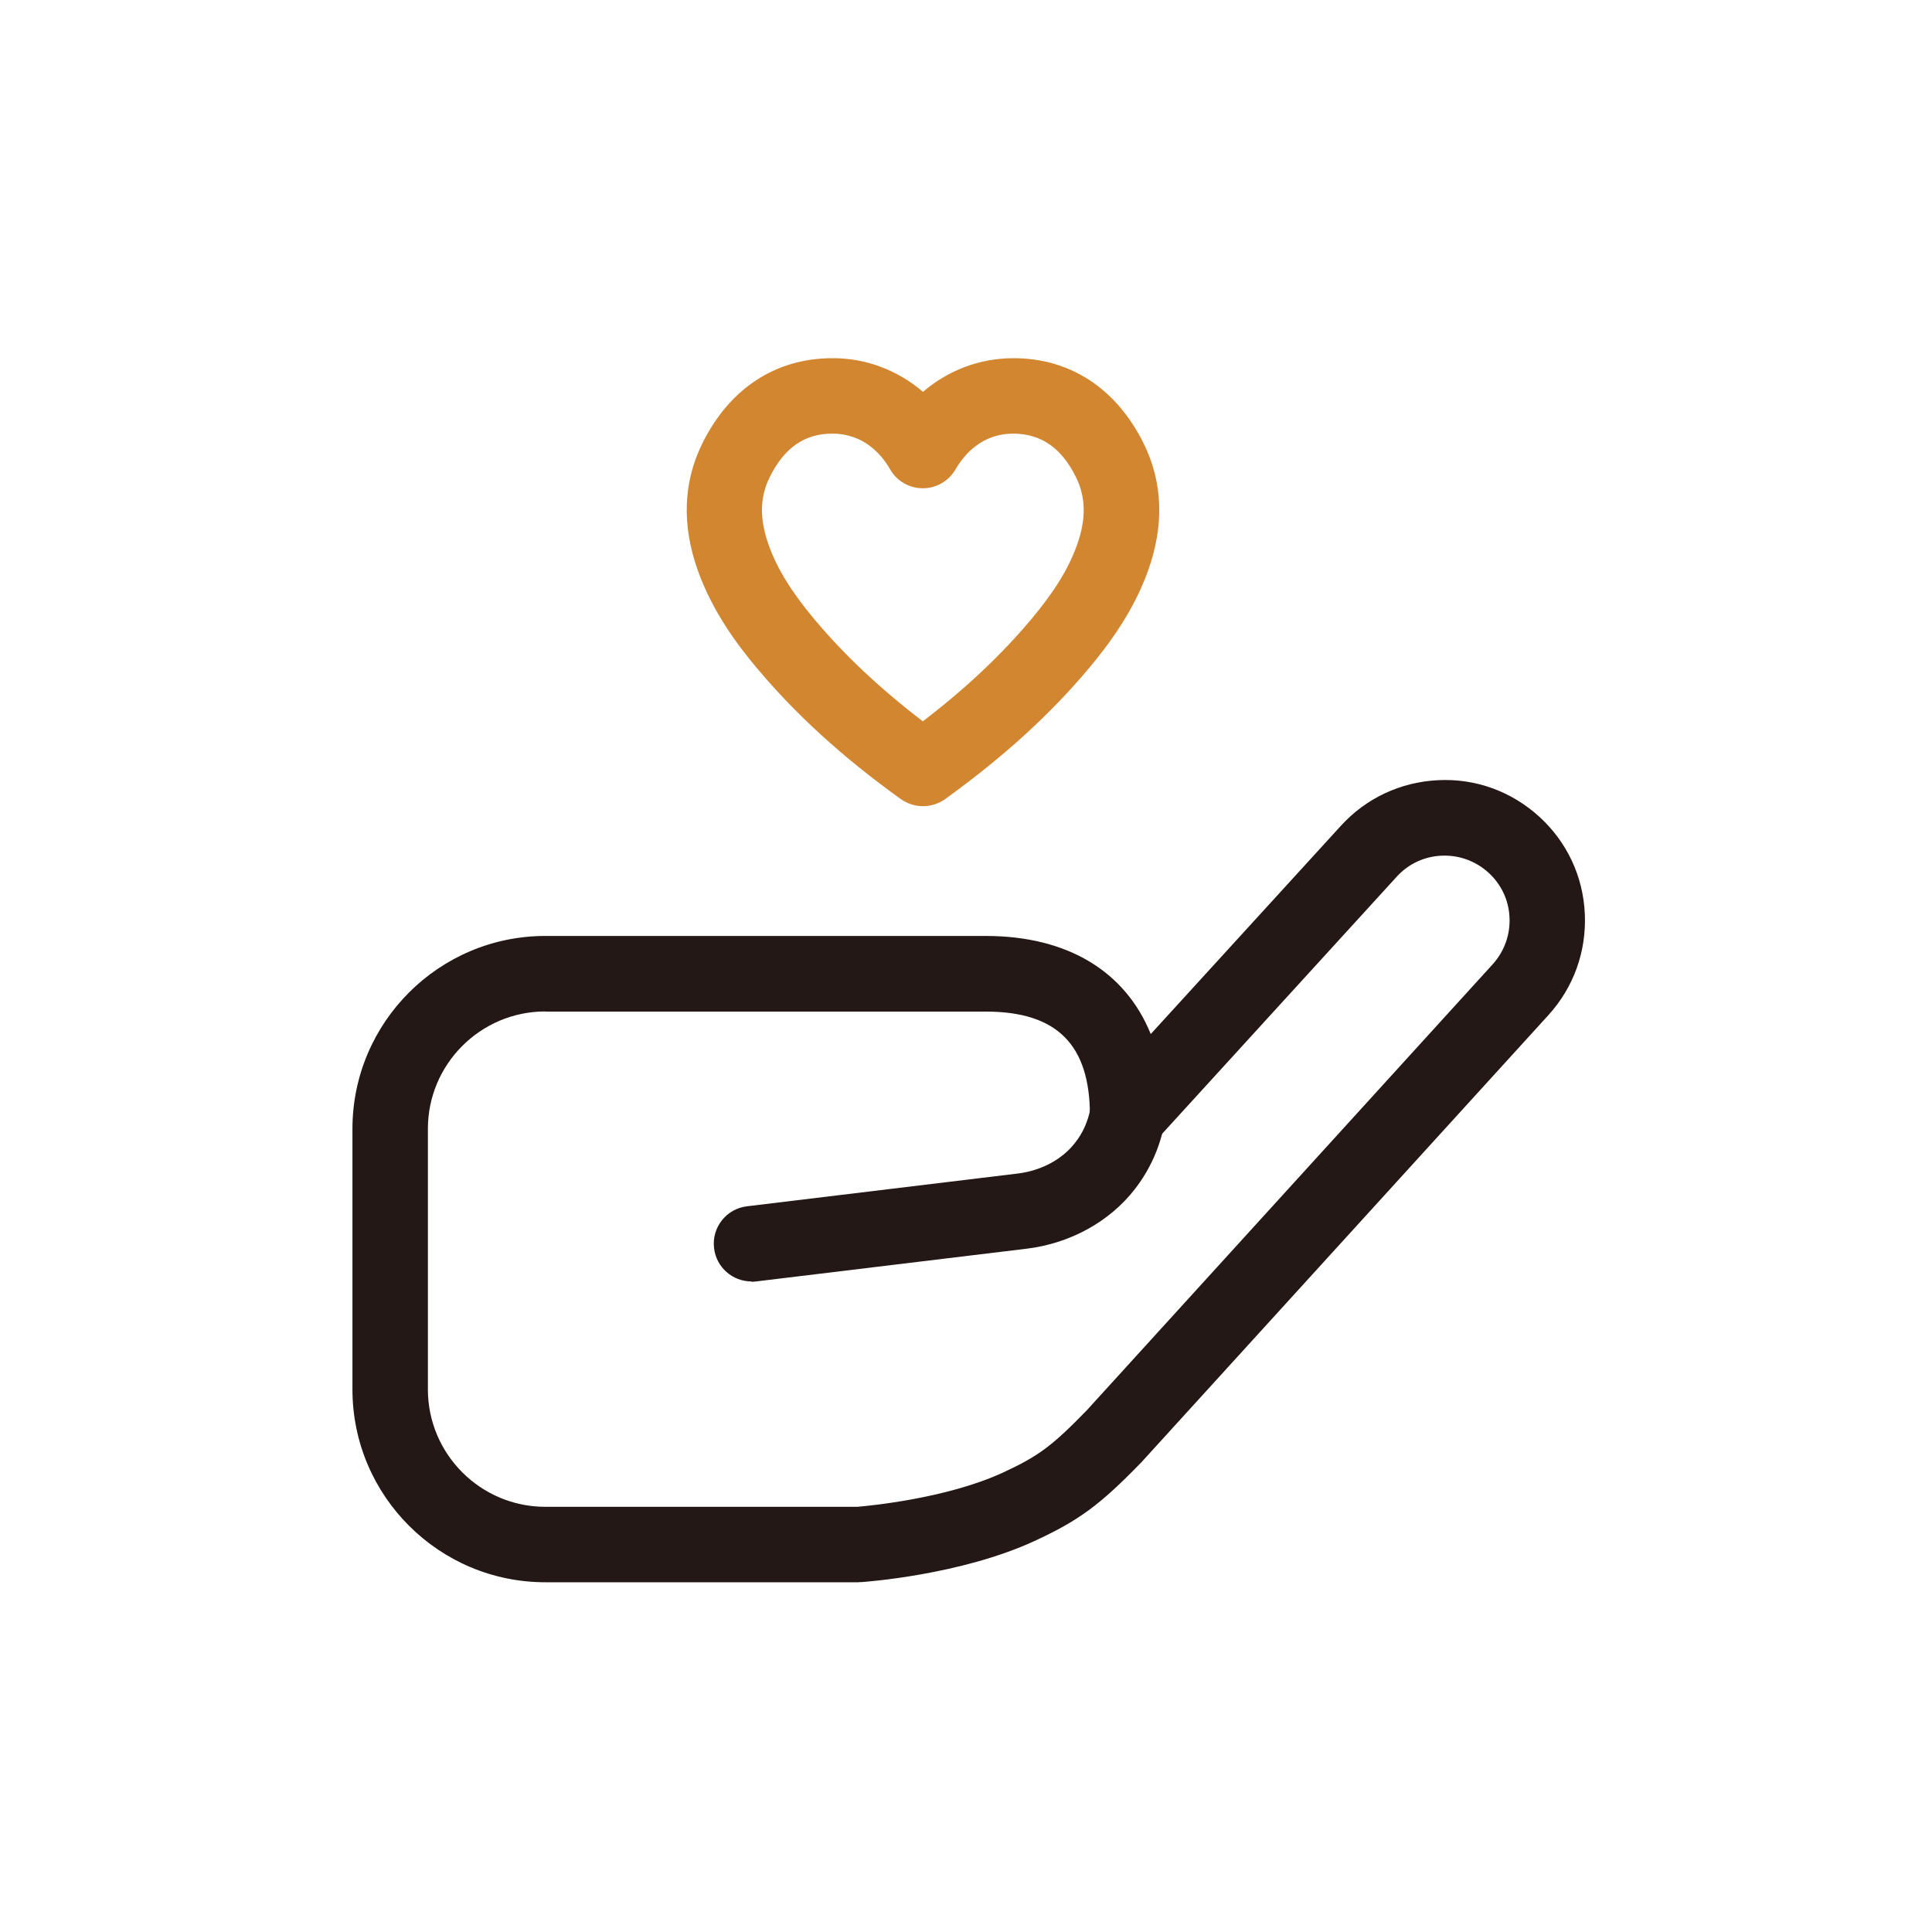 <svg width="40" height="40" viewBox="0 0 40 40" fill="none" xmlns="http://www.w3.org/2000/svg">
<path d="M17.781 32.759H11.291C9.088 32.759 7.297 30.969 7.297 28.766V23.372C7.297 21.169 9.088 19.378 11.291 19.378H20.409C22.103 19.378 23.3 20.113 23.825 21.409L27.759 17.1C28.281 16.525 28.997 16.191 29.772 16.153C30.55 16.113 31.291 16.384 31.866 16.906C32.441 17.428 32.778 18.144 32.812 18.922C32.847 19.7 32.581 20.441 32.059 21.016L23.634 30.272C22.766 31.166 22.334 31.481 21.422 31.903C19.897 32.609 17.916 32.75 17.831 32.756C17.812 32.756 17.797 32.756 17.778 32.756L17.781 32.759ZM11.291 20.941C9.95 20.941 8.859 22.031 8.859 23.372V28.766C8.859 30.106 9.95 31.197 11.291 31.197H17.75C17.966 31.178 19.587 31.031 20.766 30.488C21.5 30.147 21.775 29.944 22.497 29.203L30.903 19.966C31.144 19.7 31.269 19.356 31.253 18.997C31.238 18.637 31.081 18.306 30.816 18.066C30.55 17.825 30.206 17.7 29.847 17.716C29.488 17.731 29.156 17.887 28.916 18.153L23.925 23.622C23.706 23.859 23.366 23.941 23.066 23.825C22.766 23.709 22.566 23.419 22.566 23.097C22.566 21.628 21.881 20.944 20.413 20.944H11.294L11.291 20.941Z" fill="#231815"/>
<path d="M19.106 16.691C18.947 16.691 18.788 16.641 18.65 16.544C17.444 15.678 16.469 14.787 15.662 13.822C15.287 13.375 14.756 12.678 14.447 11.809C14.113 10.869 14.144 9.984 14.541 9.181C15.1 8.047 16.053 7.419 17.225 7.416C17.916 7.409 18.584 7.662 19.109 8.113C19.631 7.666 20.284 7.416 20.981 7.416H20.994C22.163 7.419 23.116 8.047 23.678 9.181C24.075 9.984 24.106 10.869 23.772 11.809C23.462 12.678 22.931 13.372 22.556 13.822C21.75 14.787 20.772 15.675 19.569 16.544C19.431 16.641 19.272 16.691 19.113 16.691H19.106ZM17.234 8.978H17.228C16.656 8.978 16.234 9.275 15.938 9.875C15.728 10.297 15.722 10.744 15.916 11.287C16.091 11.775 16.381 12.247 16.859 12.819C17.478 13.559 18.216 14.253 19.106 14.934C19.997 14.253 20.734 13.556 21.353 12.819C21.831 12.247 22.122 11.775 22.297 11.287C22.491 10.744 22.484 10.297 22.275 9.875C21.978 9.275 21.556 8.981 20.984 8.978H20.978C20.306 8.978 19.944 9.441 19.784 9.716C19.644 9.959 19.387 10.109 19.106 10.109C18.825 10.109 18.566 9.959 18.428 9.716C18.272 9.441 17.906 8.978 17.234 8.978Z" fill="#D28630"/>
<path d="M15.559 26.531C15.169 26.531 14.831 26.241 14.784 25.844C14.731 25.416 15.037 25.025 15.466 24.975L21.069 24.297C21.556 24.238 21.991 24.006 22.259 23.659C22.422 23.453 22.525 23.216 22.575 22.956C22.653 22.531 23.059 22.25 23.484 22.328C23.909 22.406 24.191 22.812 24.113 23.238C24.019 23.747 23.812 24.212 23.494 24.622C22.972 25.294 22.156 25.744 21.256 25.853L15.653 26.531C15.622 26.534 15.591 26.538 15.559 26.538V26.531Z" fill="#231815"/>
</svg>
